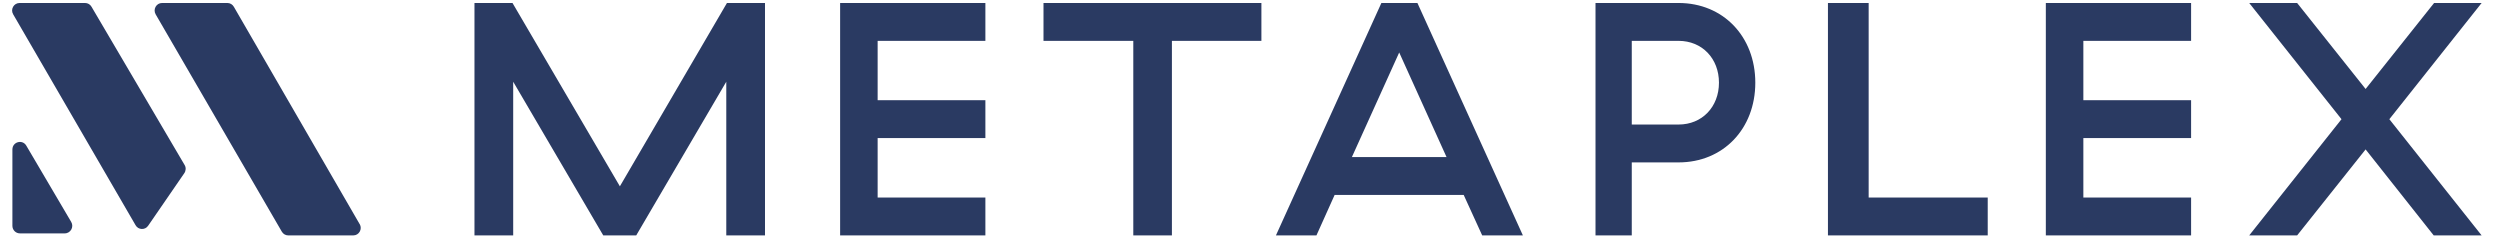 <svg width="123" height="12" viewBox="0 0 123 12" fill="none" xmlns="http://www.w3.org/2000/svg">
  <g clip-path="url(#clip0_816_3653)">
    <path fill-rule="evenodd" clip-rule="evenodd"
      d="M9.083 8.118C9.159 8.242 9.149 8.4 9.069 8.519L7.289 11.106C7.138 11.33 6.803 11.316 6.671 11.082L0.648 0.705C0.501 0.457 0.681 0.147 0.964 0.147H4.183C4.316 0.147 4.434 0.214 4.5 0.328L9.083 8.118ZM17.698 11.025C17.84 11.273 17.665 11.582 17.382 11.582H14.181C14.049 11.582 13.931 11.511 13.865 11.397L7.658 0.705C7.516 0.457 7.691 0.147 7.974 0.147H11.189C11.321 0.147 11.439 0.219 11.505 0.333L17.694 11.025H17.698ZM3.187 11.482C3.471 11.482 3.65 11.168 3.504 10.92L1.294 7.166C1.106 6.842 0.61 6.975 0.61 7.356V11.111C0.61 11.316 0.775 11.482 0.978 11.482H3.183H3.187Z"
      fill="#2A3A62" />
    <path
      d="M23.344 11.582H25.249V4.021L29.68 11.582H31.302L35.733 4.021V11.582H37.638V0.147H35.766L30.498 9.167L25.215 0.147H23.344V11.582Z"
      fill="#2A3A62" />
    <path
      d="M41.334 11.582H48.481V9.719H43.18V6.794H48.481V4.931H43.18V2.01H48.481V0.147H41.334V11.582Z"
      fill="#2A3A62" />
    <path d="M55.758 11.582H57.658V2.01H62.061V0.147H51.34V2.01H55.758V11.582Z" fill="#2A3A62" />
    <path
      d="M72.928 11.582H74.926L69.737 0.147H67.964L62.776 11.582H64.769L65.664 9.591H72.014L72.924 11.582H72.928ZM66.513 7.728L68.841 2.582L71.17 7.728H66.509H66.513Z"
      fill="#2A3A62" />
    <path
      d="M78.499 11.582H80.283V7.99H82.586C84.78 7.99 86.361 6.341 86.361 4.068C86.361 1.796 84.78 0.147 82.586 0.147H78.499V11.582ZM80.283 6.127V2.01H82.586C83.743 2.01 84.573 2.877 84.573 4.068C84.573 5.26 83.743 6.127 82.586 6.127H80.283Z"
      fill="#2A3A62" />
    <path d="M89.935 11.582H97.796V9.719H91.938V0.147H89.935V11.582Z" fill="#2A3A62" />
    <path
      d="M100.655 11.582H107.802V9.719H102.501V6.794H107.802V4.931H102.501V2.01H107.802V0.147H100.655V11.582Z"
      fill="#2A3A62" />
    <path
      d="M110.661 11.582H113.019L116.388 7.351L119.738 11.582H122.096L117.556 5.865L122.096 0.147H119.757L116.388 4.378L113.019 0.147H110.661L115.202 5.865L110.661 11.582Z"
      fill="#2A3A62" />
  </g>
  <defs>
    <clipPath id="clip0_816_3653">
      <rect width="122.215" height="11.435" fill="white" transform="translate(0.595 0.147)" />
    </clipPath>
  </defs>
</svg>
